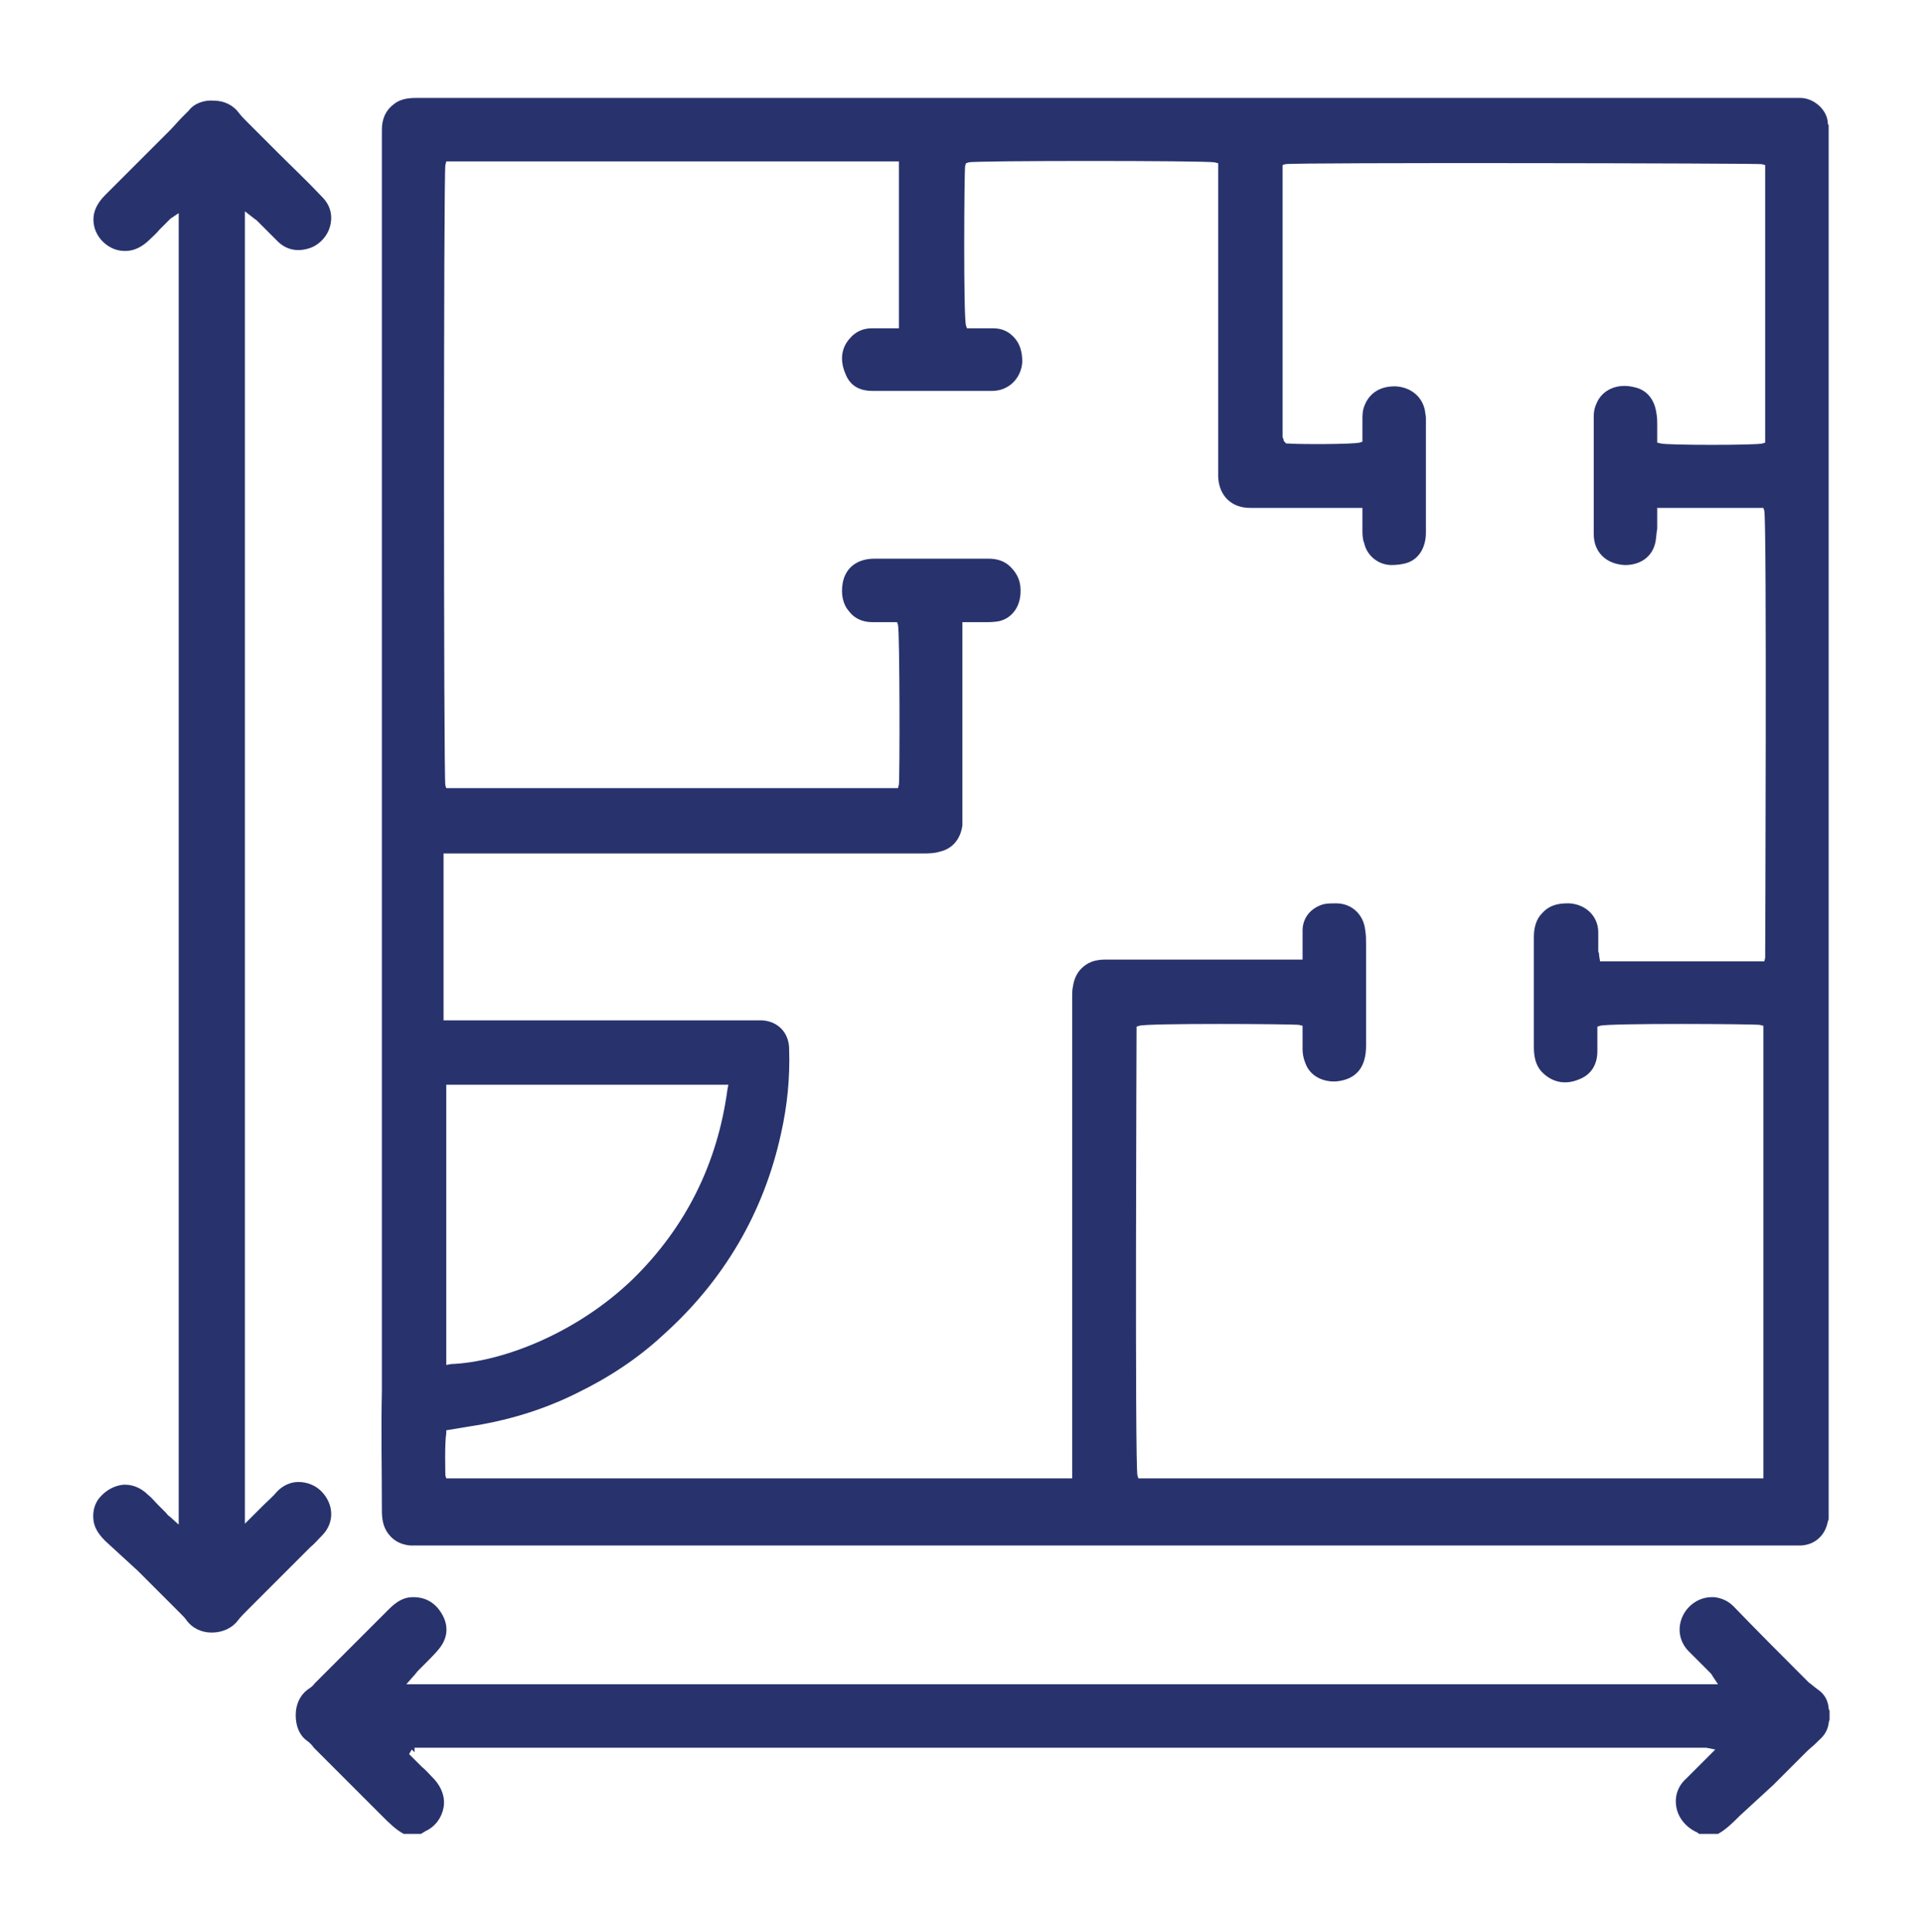 <svg enable-background="new -294 386.7 21.2 21.3" viewBox="-294 386.7 21.2 21.3" xmlns="http://www.w3.org/2000/svg"><g fill="#28336d"><path d="m-289.79 403.35c0 .09.01.18.07.26s.14.12.24.13h.05 2.51 2.49 2.49 7.67.13c.15-.01.26-.11.29-.26 0-.01.01-.02.01-.03v-15.37c-.01-.01-.01-.02-.01-.04-.02-.15-.17-.26-.3-.26h-.05c-5.07 0-10.15 0-15.22 0-.1 0-.18.02-.24.07-.08.06-.13.15-.13.28v.04 7.55 1.19 1.19 3.93c-.01.43 0 .88 0 1.32zm.71-.85v-.03l.24-.04c.41-.06.82-.18 1.2-.37.35-.17.67-.38.95-.64.67-.6 1.11-1.35 1.3-2.22.07-.31.1-.62.09-.93 0-.18-.12-.31-.3-.32-.04 0-.07 0-.11 0-1.09 0-2.17 0-3.25 0h-.15v-1.84h1.44 3.84c.06 0 .13 0 .19-.02.14-.03.23-.14.25-.29 0-.03 0-.06 0-.1v-2.14h.07.08.08c.06 0 .11 0 .17-.01.14-.03.23-.15.24-.3.01-.13-.03-.22-.11-.3-.06-.06-.14-.09-.24-.09-.38 0-.83 0-1.26 0-.19 0-.32.1-.35.27-.02.12 0 .23.07.31.06.08.15.12.26.12h.16.11l.01.03c.02.09.02 1.69.01 1.76l-.01.04h-4.98l-.01-.03c-.02-.05-.02-6.77 0-6.84l.01-.04h4.99v1.84h-.12c-.06 0-.12 0-.17 0h-.01c-.1 0-.18.04-.24.11-.1.11-.11.25-.05.39.05.13.15.19.3.19h1.32c.18 0 .32-.14.33-.32 0-.12-.03-.21-.1-.28-.06-.06-.13-.09-.22-.09-.06 0-.12 0-.17 0h-.12l-.01-.03c-.03-.08-.02-1.68-.01-1.76l.01-.03.03-.01c.07-.02 2.6-.02 2.71 0l.04.01v3.39.07c.01.21.15.34.35.34h.78.46v.1.12.02c0 .05 0 .1.02.15.03.14.16.24.3.24.07 0 .12-.01.16-.02.14-.04.22-.17.22-.34 0-.42 0-.84 0-1.26 0-.03-.01-.06-.01-.08-.03-.16-.16-.26-.32-.27-.01 0-.02 0-.02 0-.16 0-.28.08-.33.22-.02.05-.02.1-.02.15v.15.09l-.03.01c-.08.02-.68.02-.79.01h-.02l-.01-.01c-.01-.01-.02-.02-.02-.03 0-.02-.01-.02-.01-.03 0-.97 0-1.95 0-2.92 0-.01 0-.02 0-.03v-.05l.03-.01c.09-.02 5.22-.01 5.25 0l.04.01v3.06l-.03.01c-.07.02-1.04.02-1.12 0l-.04-.01v-.07c0-.02 0-.05 0-.07v-.06c0-.04 0-.08-.01-.13-.02-.14-.1-.25-.24-.28-.19-.05-.36.03-.42.18-.02.04-.03.09-.03.14v1.3c0 .2.14.33.34.34h.01c.14 0 .29-.07.33-.25.01-.05.01-.1.02-.15v-.05c0-.03 0-.06 0-.09v-.09h1.17l.01.03c.03.1.01 4.9.01 4.93l-.01.04h-1.81l-.01-.06c0-.01 0-.03-.01-.05 0-.03 0-.06 0-.1s0-.08 0-.11c0-.18-.14-.31-.32-.32-.01 0-.01 0-.02 0-.12 0-.21.03-.28.11-.06.06-.09.15-.09.26v1.22c0 .14.04.23.11.29.11.1.25.12.39.06.13-.05.2-.16.2-.31 0-.05 0-.11 0-.16v-.11l.03-.01c.09-.03 1.69-.02 1.76-.01l.04.01v4.99h-6.89l-.01-.03c-.03-.09-.01-4.88-.01-4.92v-.03l.03-.01c.08-.03 1.68-.02 1.76-.01l.04.01v.1.16c0 .05.01.1.03.15.06.17.24.22.37.2.2-.03.3-.16.3-.39 0-.37 0-.75 0-1.12 0-.05 0-.1-.01-.16-.02-.17-.15-.29-.32-.29-.05 0-.1 0-.14.01-.14.04-.23.15-.23.29v.11.08.06.07h-.65c-.51 0-1.01 0-1.52 0-.12 0-.2.03-.27.1-.05.05-.08.12-.09.19-.01.04-.01.08-.01.13v5.3h-6.9l-.01-.03c0-.02-.01-.35.01-.47zm0-.75v-3.09h3.11l-.01.05c-.11.82-.46 1.52-1.04 2.09-.63.61-1.46.92-2.01.94z"/><path d="m-274.45 406.38.37-.37c.03-.03.07-.06.1-.09l.03-.03c.07-.06.1-.12.11-.19 0-.02.01-.03.01-.04v-.01-.09c-.01-.01-.01-.02-.01-.03-.01-.08-.04-.15-.13-.21-.03-.02-.06-.05-.09-.07-.28-.28-.56-.56-.83-.84-.06-.06-.13-.09-.21-.1-.01 0-.02 0-.03 0-.13 0-.26.08-.32.21s-.04.28.07.39l.23.23c.01.01.02.02.03.04l.06.09h-14.46l.07-.08c.03-.03.04-.05.06-.07l.08-.08c.05-.05.11-.11.15-.16.09-.11.11-.24.04-.37s-.18-.2-.32-.2c0 0 0 0-.01 0-.09 0-.17.04-.26.13l-.82.82c-.02.03-.05.05-.08.07-.08.06-.13.16-.13.28s.04.22.12.28c.03.02.06.05.08.08l.73.73.02.02c.08.08.15.15.24.2h.19l.05-.03c.11-.05.18-.15.2-.26s-.02-.22-.1-.31c-.05-.05-.09-.1-.14-.14l-.06-.06c-.01-.01-.02-.02-.03-.03l-.05-.05.03-.05.03.03v-.05h14.21.03l.1.02-.06.06c-.03.03-.05.05-.07.07l-.06.06c-.04.04-.09.09-.13.13-.09.08-.13.19-.11.31s.1.22.22.28c.01 0 .02.01.03.02h.21c.09-.05.16-.12.24-.2z"/><path d="m-292.48 404.02.47.47c.03.03.05.05.07.08.06.08.16.13.27.13h.01c.11 0 .22-.05.28-.13.03-.04.07-.08.12-.13l.63-.63.05-.05c.05-.04.09-.09.14-.14.13-.14.12-.34-.02-.48-.06-.06-.15-.1-.25-.1-.09 0-.17.04-.23.1-.05.06-.11.11-.17.17l-.05.05c-.01.01-.02.02-.04.04l-.1.1v-14.47l.09.07c.01.01.03.02.04.03l.1.1c.04.04.09.09.13.13.09.09.21.12.34.08.11-.03.21-.13.24-.25s0-.23-.09-.32c-.16-.17-.33-.33-.49-.49-.11-.11-.22-.22-.33-.33-.04-.04-.07-.07-.1-.11-.06-.08-.16-.13-.27-.13-.11-.01-.22.03-.28.11l-.07.07c-.05.05-.09.1-.14.15-.24.24-.47.47-.71.71-.09.09-.13.18-.13.27 0 .15.1.28.24.33.13.04.25.01.36-.09.04-.04.09-.08.13-.13l.09-.09.03-.03.09-.06v14.46l-.1-.09c-.02-.01-.03-.03-.04-.04-.03-.03-.06-.06-.09-.09-.04-.04-.07-.08-.11-.11-.07-.07-.16-.11-.25-.11-.01 0-.01 0-.02 0-.1.01-.19.06-.26.14-.06.07-.08.16-.07.25.01.08.05.15.13.23z"/></g></svg>